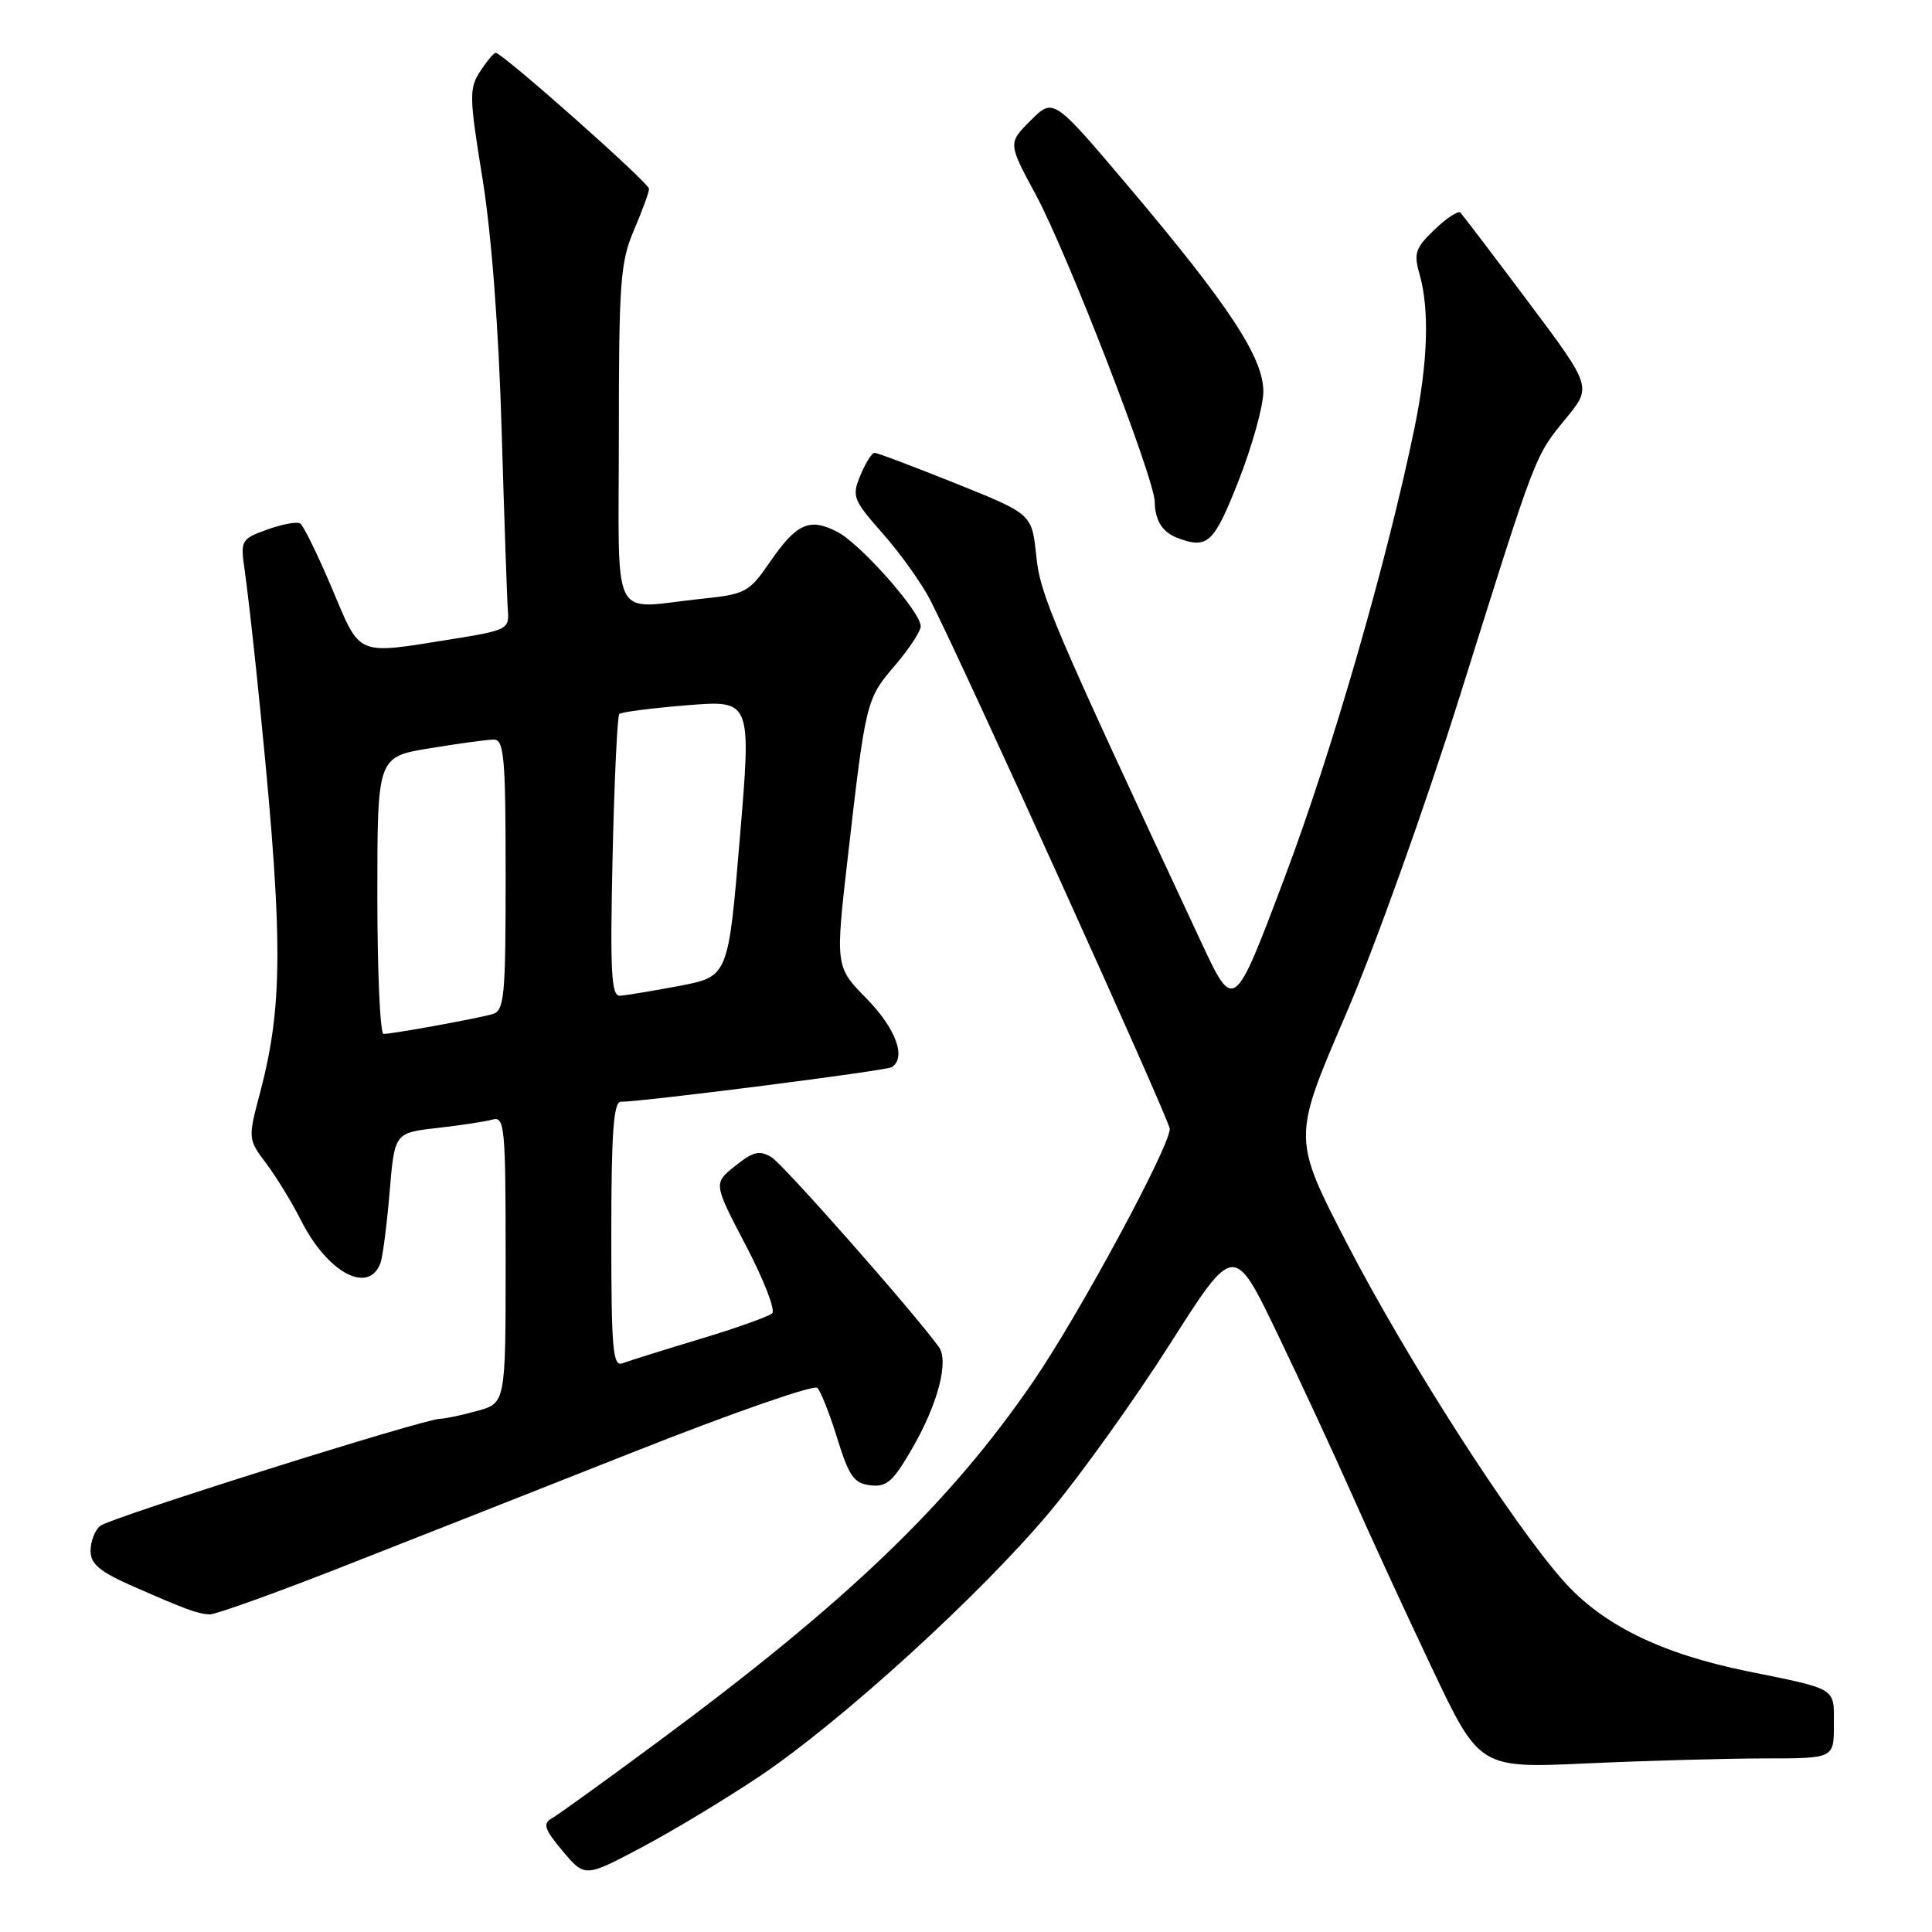 <?xml version="1.0" encoding="UTF-8" standalone="no"?>
<!DOCTYPE svg PUBLIC "-//W3C//DTD SVG 1.1//EN" "http://www.w3.org/Graphics/SVG/1.1/DTD/svg11.dtd" >
<svg xmlns="http://www.w3.org/2000/svg" xmlns:xlink="http://www.w3.org/1999/xlink" version="1.1" viewBox="0 0 256 256">
 <g >
 <path fill="currentColor"
d=" M 100.69 235.34 C 111.51 228.07 129.91 211.31 139.11 200.32 C 143.17 195.47 150.32 185.48 155.00 178.13 C 163.50 164.76 163.50 164.76 169.22 176.63 C 172.36 183.16 176.82 192.78 179.13 198.00 C 181.44 203.22 186.18 213.53 189.68 220.90 C 196.03 234.31 196.03 234.31 210.26 233.66 C 218.09 233.30 228.66 233.01 233.75 233.00 C 243.00 233.00 243.00 233.00 243.00 228.57 C 243.00 223.55 243.58 223.90 231.55 221.45 C 220.08 219.12 212.31 215.30 207.11 209.42 C 200.23 201.63 186.46 180.17 178.53 164.86 C 171.27 150.83 171.27 150.83 178.23 134.66 C 182.16 125.55 188.82 106.94 193.51 92.00 C 203.64 59.72 203.33 60.53 207.52 55.41 C 210.93 51.25 210.93 51.25 202.48 39.97 C 197.83 33.77 193.79 28.46 193.51 28.17 C 193.22 27.88 191.68 28.89 190.09 30.42 C 187.54 32.85 187.30 33.57 188.10 36.34 C 189.44 41.01 189.20 48.13 187.41 56.79 C 183.74 74.56 176.49 99.65 170.21 116.31 C 163.50 134.12 163.50 134.12 159.15 124.81 C 139.18 82.03 137.85 78.90 137.30 73.58 C 136.73 68.11 136.73 68.11 126.62 64.05 C 121.05 61.82 116.22 59.99 115.87 60.00 C 115.53 60.00 114.69 61.34 114.01 62.97 C 112.85 65.78 113.01 66.21 116.99 70.72 C 119.31 73.35 122.13 77.30 123.26 79.50 C 127.63 88.03 155.00 148.46 155.00 149.58 C 155.00 151.95 142.99 174.18 136.92 183.04 C 125.81 199.26 112.28 212.24 87.00 230.93 C 80.12 236.02 73.85 240.54 73.06 240.98 C 71.89 241.64 72.18 242.45 74.56 245.28 C 77.50 248.77 77.50 248.77 85.00 244.80 C 89.12 242.62 96.18 238.36 100.69 235.34 Z  M 44.77 207.84 C 53.42 204.45 71.07 197.49 83.99 192.38 C 96.91 187.26 107.85 183.45 108.30 183.90 C 108.76 184.36 109.95 187.38 110.95 190.62 C 112.49 195.61 113.15 196.55 115.33 196.81 C 117.50 197.07 118.35 196.31 120.94 191.81 C 124.31 185.93 125.76 180.32 124.39 178.46 C 120.86 173.63 103.78 154.27 102.23 153.34 C 100.65 152.38 99.80 152.58 97.42 154.49 C 94.52 156.79 94.52 156.79 98.83 165.03 C 101.20 169.55 102.77 173.60 102.32 174.02 C 101.87 174.44 97.56 175.98 92.74 177.43 C 87.92 178.88 83.31 180.33 82.49 180.64 C 81.20 181.14 81.00 178.80 81.00 163.61 C 81.00 150.19 81.30 146.00 82.25 145.99 C 85.30 145.98 117.39 141.88 118.15 141.41 C 120.14 140.18 118.71 136.29 114.84 132.33 C 110.67 128.09 110.67 128.09 112.37 113.30 C 114.72 92.85 114.78 92.62 118.60 88.16 C 120.47 85.97 122.00 83.64 122.00 82.98 C 122.00 81.08 114.04 72.07 110.94 70.47 C 107.27 68.57 105.55 69.34 102.02 74.47 C 99.25 78.49 98.80 78.74 92.91 79.35 C 80.71 80.63 82.00 83.21 82.00 57.58 C 82.00 37.39 82.20 34.70 84.00 30.50 C 85.10 27.93 86.00 25.47 86.00 25.02 C 86.00 24.23 66.57 7.00 65.68 7.00 C 65.43 7.00 64.51 8.10 63.63 9.45 C 62.15 11.70 62.17 12.81 63.94 23.70 C 65.13 31.07 66.08 43.56 66.47 57.00 C 66.82 68.83 67.19 79.62 67.30 80.99 C 67.49 83.34 67.09 83.54 60.00 84.67 C 47.03 86.75 47.84 87.10 43.97 77.92 C 42.09 73.48 40.20 69.62 39.77 69.36 C 39.34 69.09 37.38 69.46 35.41 70.17 C 31.95 71.42 31.85 71.60 32.41 75.48 C 32.73 77.69 33.40 83.55 33.92 88.50 C 37.56 123.66 37.64 132.68 34.48 144.71 C 32.84 150.92 32.84 150.92 35.31 154.21 C 36.66 156.02 38.71 159.37 39.86 161.66 C 43.35 168.60 48.80 171.57 50.40 167.40 C 50.71 166.60 51.25 162.38 51.62 158.03 C 52.28 150.11 52.28 150.11 57.89 149.47 C 60.98 149.12 64.29 148.62 65.25 148.35 C 66.87 147.90 67.00 149.25 67.00 166.89 C 67.00 185.91 67.00 185.91 63.25 186.95 C 61.19 187.52 58.98 187.99 58.34 187.99 C 56.20 188.00 14.56 201.12 13.27 202.19 C 12.57 202.77 12.00 204.25 12.00 205.49 C 12.00 207.25 13.21 208.26 17.75 210.25 C 24.69 213.29 26.12 213.82 27.77 213.92 C 28.47 213.96 36.12 211.23 44.77 207.84 Z  M 164.10 63.75 C 165.88 59.21 167.37 53.91 167.40 51.97 C 167.47 47.49 162.90 40.52 149.51 24.69 C 139.58 12.95 139.58 12.95 136.57 15.96 C 133.56 18.97 133.56 18.97 137.26 25.82 C 141.39 33.47 152.98 63.39 153.01 66.50 C 153.04 68.95 154.02 70.52 156.00 71.27 C 160.01 72.80 160.85 72.01 164.10 63.75 Z  M 50.00 118.65 C 50.00 100.29 50.00 100.29 56.94 99.15 C 60.76 98.52 64.59 98.00 65.44 98.00 C 66.79 98.00 67.00 100.37 67.00 115.93 C 67.00 132.15 66.83 133.91 65.25 134.38 C 63.24 134.96 52.04 137.00 50.82 137.00 C 50.37 137.00 50.00 128.74 50.00 118.65 Z  M 81.17 113.54 C 81.40 103.39 81.80 94.87 82.06 94.61 C 82.31 94.35 86.36 93.83 91.04 93.45 C 99.57 92.76 99.57 92.76 98.03 111.08 C 96.50 129.40 96.50 129.40 90.00 130.64 C 86.42 131.32 82.88 131.90 82.13 131.94 C 81.00 131.99 80.83 128.74 81.17 113.54 Z "/>
</g>
</svg>